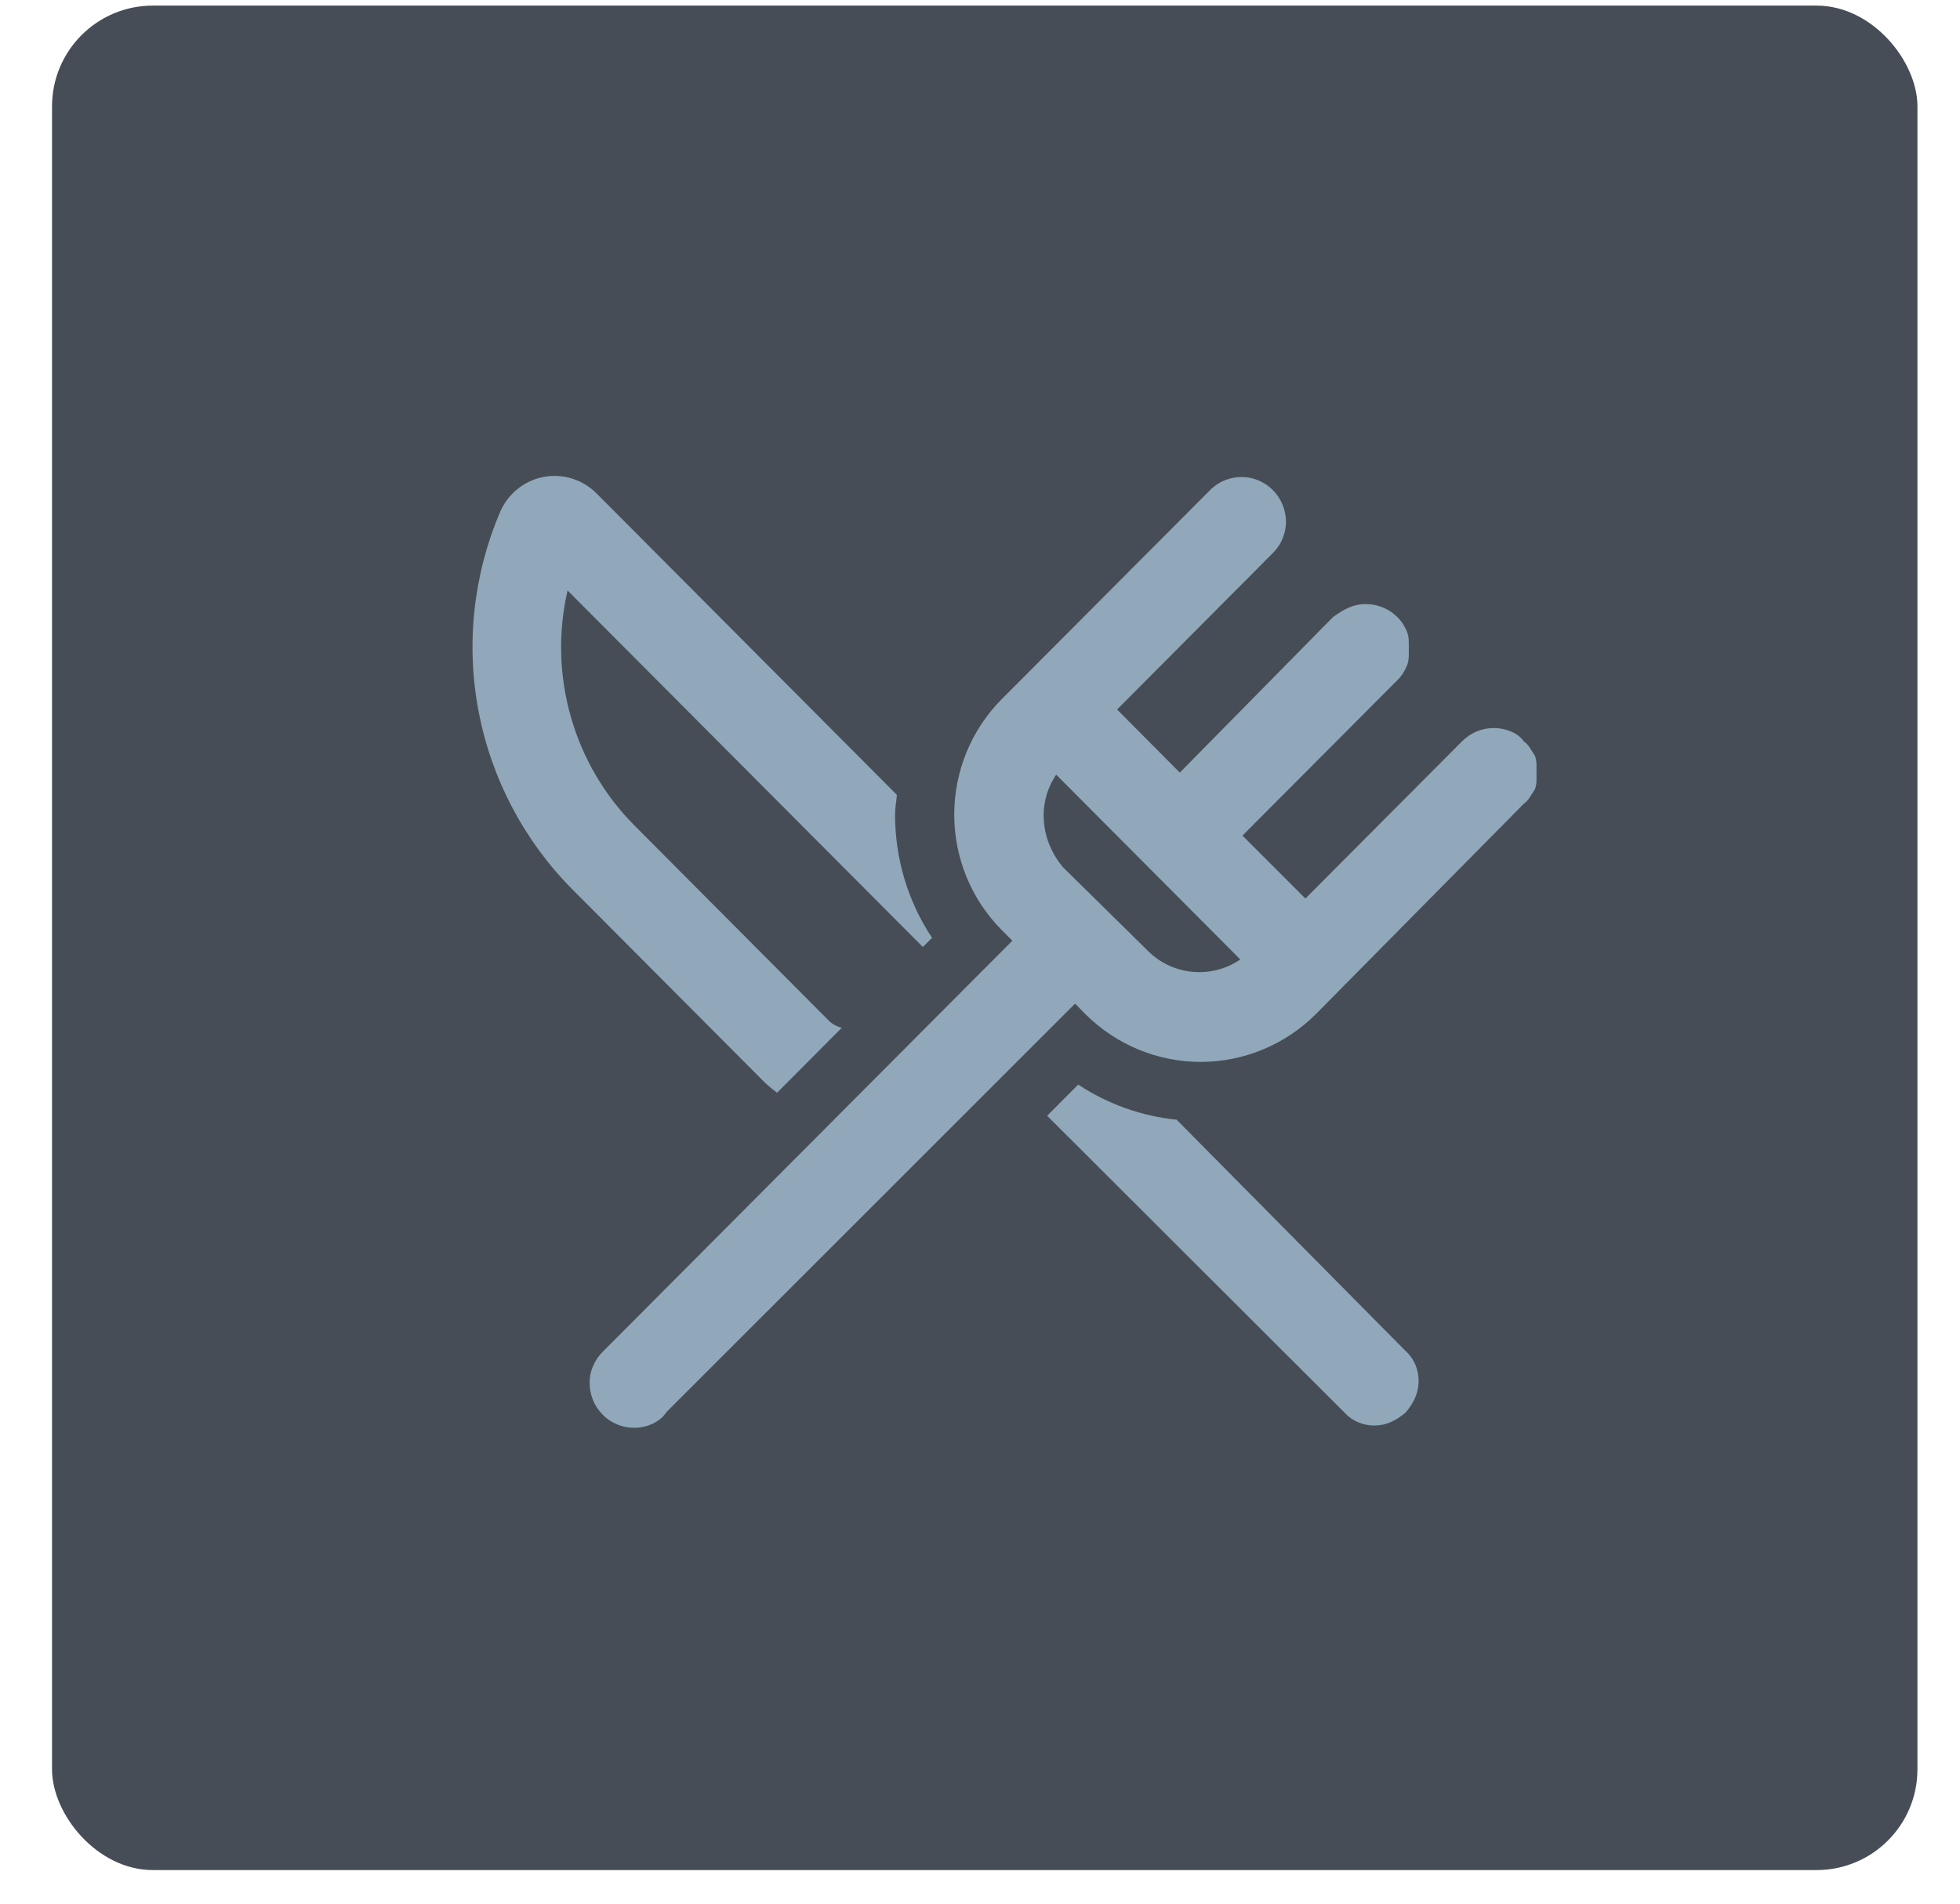 <?xml version="1.0" encoding="UTF-8"?>
<svg width="35px" height="34px" viewBox="0 0 35 34" version="1.1" xmlns="http://www.w3.org/2000/svg" xmlns:xlink="http://www.w3.org/1999/xlink">
    <title>dinning_icon</title>
    <g id="Page-1" stroke="none" stroke-width="1" fill="none" fill-rule="evenodd">
        <g id="dinning_icon" transform="translate(0.929, 0.1)">
            <rect id="Rectangle" fill="#474D56" x="0" y="0" width="33.311" height="33.3" rx="1.8"></rect>
            <g id="fork-knife-regular" transform="translate(7.509, 8.4)" fill="#90A8B9" fill-rule="nonzero">
                <path d="M16.653,15.62 C16.822,15.773 16.898,15.972 16.894,16.177 C16.891,16.383 16.809,16.552 16.663,16.728 C16.488,16.874 16.32,16.957 16.115,16.96 C15.91,16.963 15.712,16.887 15.56,16.718 L10.261,11.428 L10.816,10.871 C11.341,11.219 11.946,11.435 12.573,11.498 L16.653,15.62 Z M5.233,10.848 L1.787,7.389 C0.925,6.523 0.341,5.415 0.11,4.215 C-0.121,3.012 0.013,1.768 0.493,0.643 C0.561,0.484 0.667,0.343 0.802,0.235 C0.937,0.126 1.096,0.052 1.265,0.019 C1.435,-0.014 1.61,-0.004 1.775,0.047 C1.94,0.097 2.09,0.188 2.213,0.311 L7.578,5.697 C7.568,5.817 7.545,5.929 7.545,6.049 C7.545,6.832 7.773,7.598 8.206,8.251 L8.041,8.413 L1.697,2.046 C1.525,2.794 1.546,3.575 1.758,4.311 C1.97,5.051 2.366,5.721 2.909,6.261 L6.356,9.723 C6.422,9.79 6.505,9.836 6.594,9.856 L5.438,11.017 C5.368,10.964 5.299,10.907 5.233,10.848 L5.233,10.848 Z M18.969,4.994 C19.009,5.09 18.999,5.193 18.999,5.296 C18.999,5.402 19.009,5.505 18.969,5.601 C18.9,5.697 18.87,5.787 18.768,5.86 L15.058,9.614 C14.513,10.158 13.773,10.466 13.003,10.466 C12.23,10.466 11.493,10.158 10.945,9.614 L10.76,9.425 L3.465,16.718 C3.393,16.827 3.303,16.887 3.208,16.933 C3.11,16.976 3.005,17 2.899,17 C2.793,17.003 2.687,16.983 2.588,16.943 C2.489,16.903 2.4,16.844 2.325,16.767 C2.249,16.691 2.19,16.602 2.15,16.502 C2.11,16.403 2.09,16.297 2.092,16.19 C2.094,16.054 2.117,15.978 2.161,15.882 C2.204,15.783 2.267,15.696 2.345,15.623 L9.64,8.301 L9.451,8.112 C8.906,7.564 8.602,6.822 8.602,6.049 C8.602,5.276 8.906,4.533 9.451,3.986 L13.191,0.233 C13.34,0.093 13.541,0.016 13.746,0.02 C13.951,0.023 14.146,0.107 14.291,0.253 C14.437,0.399 14.519,0.595 14.526,0.802 C14.529,1.008 14.453,1.207 14.311,1.358 L11.51,4.172 L12.63,5.299 L15.365,2.522 C15.467,2.448 15.557,2.39 15.652,2.35 C15.748,2.31 15.851,2.289 15.927,2.289 C16.059,2.289 16.161,2.31 16.257,2.35 C16.356,2.39 16.442,2.448 16.515,2.522 C16.591,2.596 16.647,2.684 16.686,2.781 C16.726,2.877 16.719,2.981 16.719,3.085 C16.719,3.19 16.726,3.293 16.686,3.389 C16.647,3.485 16.591,3.575 16.515,3.648 L13.749,6.424 L14.873,7.548 L17.674,4.736 C17.75,4.663 17.836,4.603 17.932,4.563 C18.028,4.523 18.13,4.503 18.236,4.503 C18.338,4.503 18.444,4.523 18.54,4.563 C18.636,4.603 18.721,4.663 18.768,4.736 C18.87,4.809 18.9,4.898 18.969,4.994 L18.969,4.994 Z M12.864,8.858 C13.161,8.884 13.462,8.808 13.71,8.636 L10.423,5.336 C10.254,5.585 10.175,5.886 10.205,6.188 C10.231,6.49 10.36,6.772 10.542,6.987 L12.068,8.49 C12.283,8.702 12.563,8.831 12.864,8.858 Z" id="Shape"></path>
            </g>
        </g>
    </g>
</svg>
